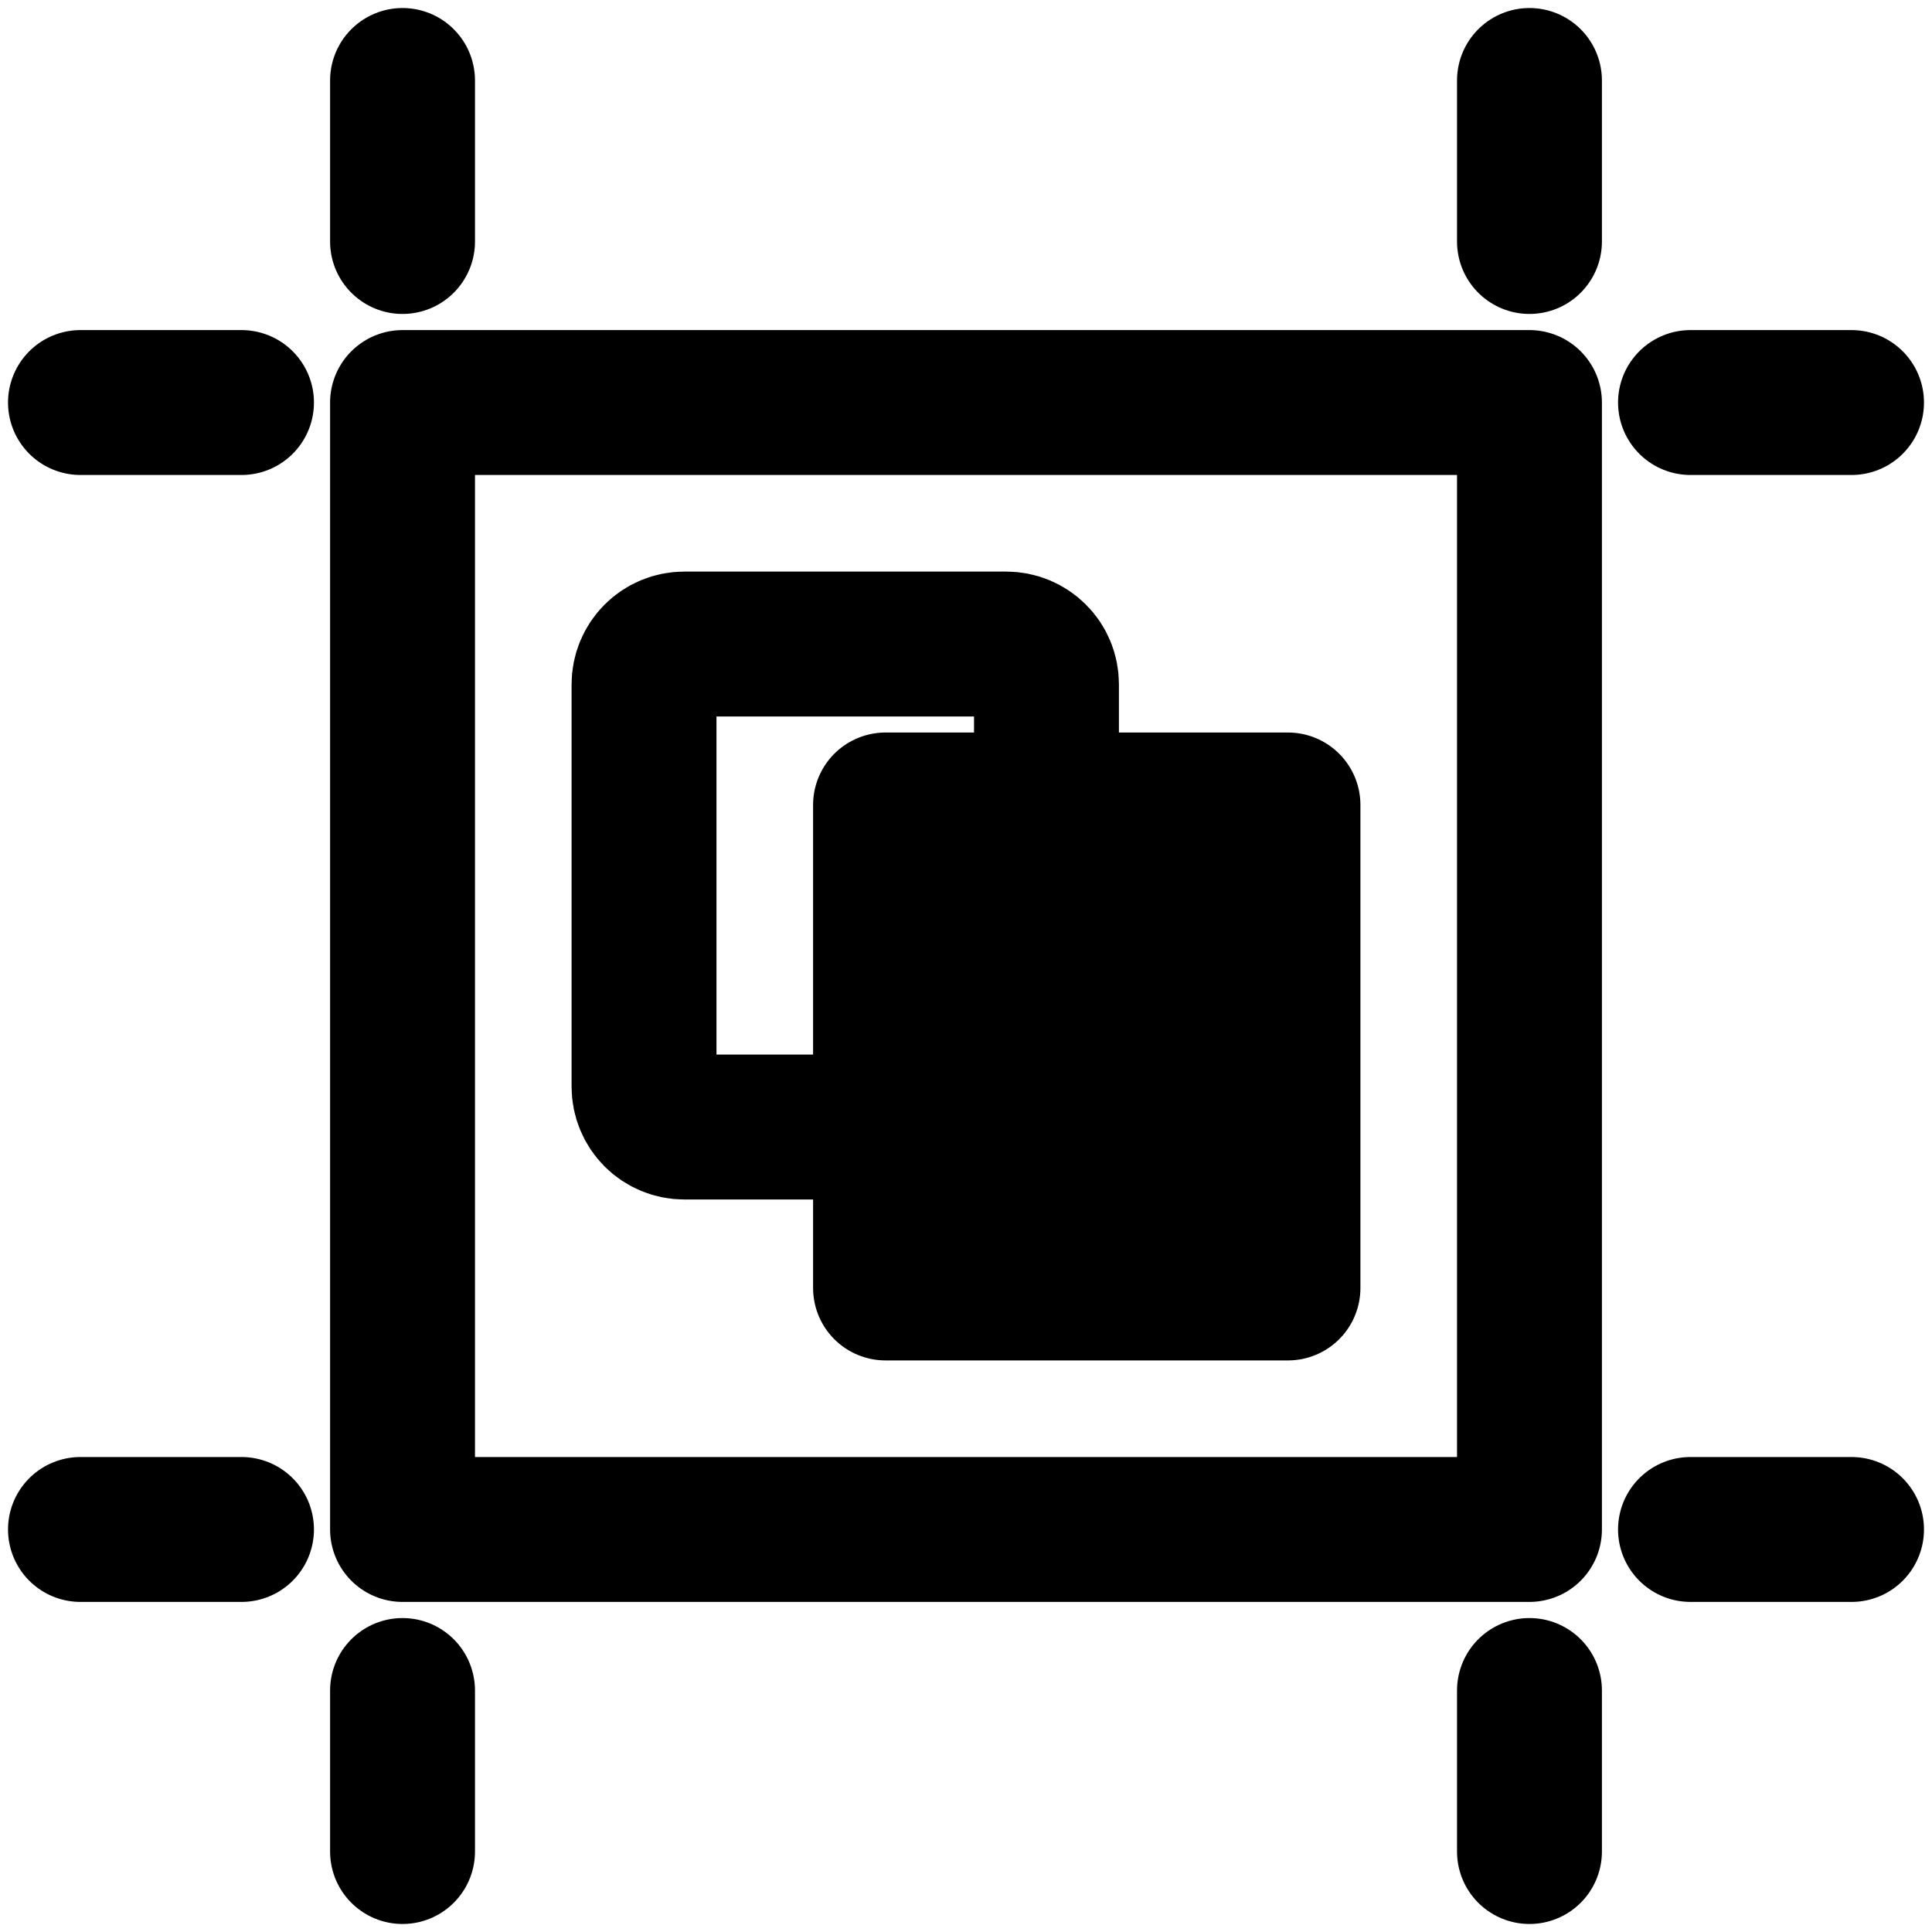 <svg width="20" height="20" viewBox="0 0 20 20" fill="none" xmlns="http://www.w3.org/2000/svg">

<path d="M4.167 0.833V2.5" stroke="currentColor" stroke-width="1.5" stroke-linecap="round" stroke-linejoin="round"/>
<path d="M2.5 4.167H0.833" stroke="currentColor" stroke-width="1.5" stroke-linecap="round" stroke-linejoin="round"/>
<path d="M2.5 15.833H0.833" stroke="currentColor" stroke-width="1.5" stroke-linecap="round" stroke-linejoin="round"/>
<path d="M15.833 0.833V2.5" stroke="currentColor" stroke-width="1.5" stroke-linecap="round" stroke-linejoin="round"/>
<path d="M4.167 17.5V19.167" stroke="currentColor" stroke-width="1.5" stroke-linecap="round" stroke-linejoin="round"/>
<path d="M15.833 17.5V19.167" stroke="currentColor" stroke-width="1.5" stroke-linecap="round" stroke-linejoin="round"/>
<path d="M19.167 4.167H17.5" stroke="currentColor" stroke-width="1.5" stroke-linecap="round" stroke-linejoin="round"/>
<path d="M19.167 15.833H17.5" stroke="currentColor" stroke-width="1.5" stroke-linecap="round" stroke-linejoin="round"/>
<path d="M4.167 4.167H15.833V15.833H4.167V4.167Z" stroke="currentColor" stroke-width="1.5" stroke-linecap="round" stroke-linejoin="round"/>
<path d="M9.167 11.667H7.083C6.973 11.667 6.867 11.623 6.789 11.545C6.711 11.466 6.667 11.361 6.667 11.25V7.083C6.667 6.973 6.711 6.867 6.789 6.789C6.867 6.711 6.973 6.667 7.083 6.667H10.417C10.527 6.667 10.633 6.711 10.711 6.789C10.79 6.867 10.833 6.973 10.833 7.083V8.333" stroke="currentColor" stroke-width="1.5" stroke-linecap="round" stroke-linejoin="round"/>
<path d="M9.167 8.333H13.333V13.333H9.167V8.333Z" stroke="currentColor" stroke-width="1.5" stroke-linecap="round" stroke-linejoin="round" fill="currentColor"/>

</svg>
